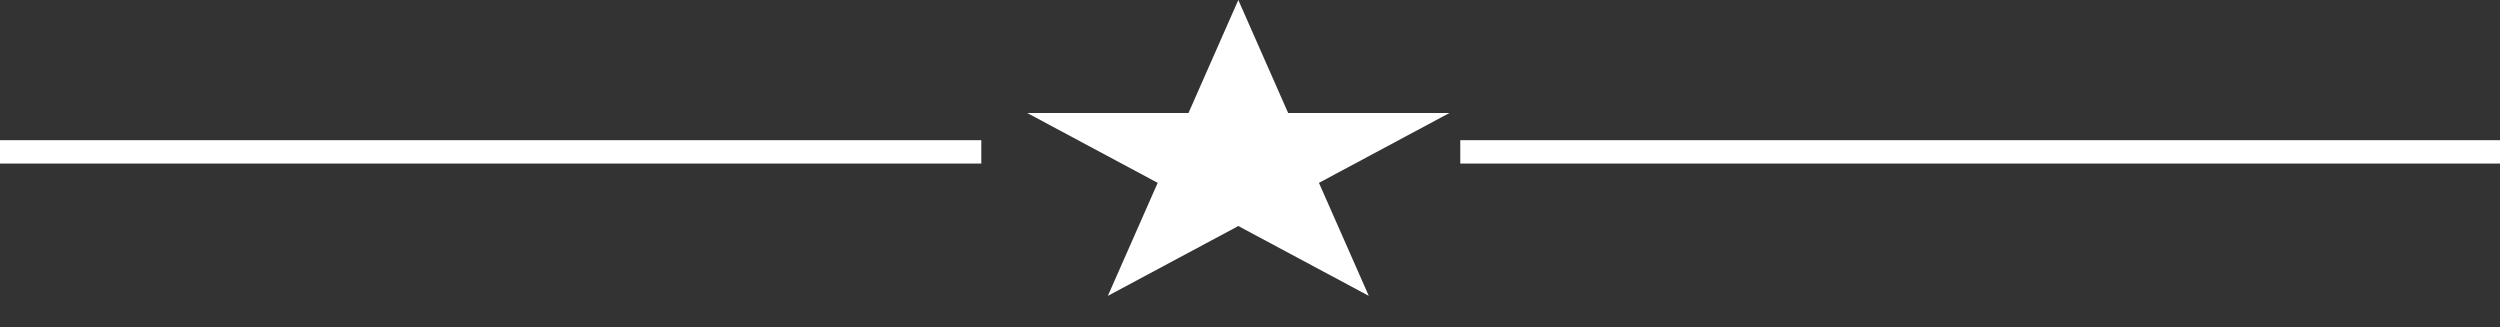 <svg width="214" height="28" viewBox="0 0 214 28" fill="none" xmlns="http://www.w3.org/2000/svg">
<rect x="0" y="0" width="214" height="28" fill="#333333" stroke="none"/>
<line y1="13" x2="84" y2="13" stroke="white" stroke-width="2"/>
<line x1="125" y1="13" x2="214" y2="13" stroke="white" stroke-width="2"/>
<path d="M106 0L110.266 9.674H124.07L112.902 15.652L117.168 25.326L106 19.348L94.832 25.326L99.098 15.652L87.93 9.674H101.734L106 0Z" fill="white"/>
</svg>
